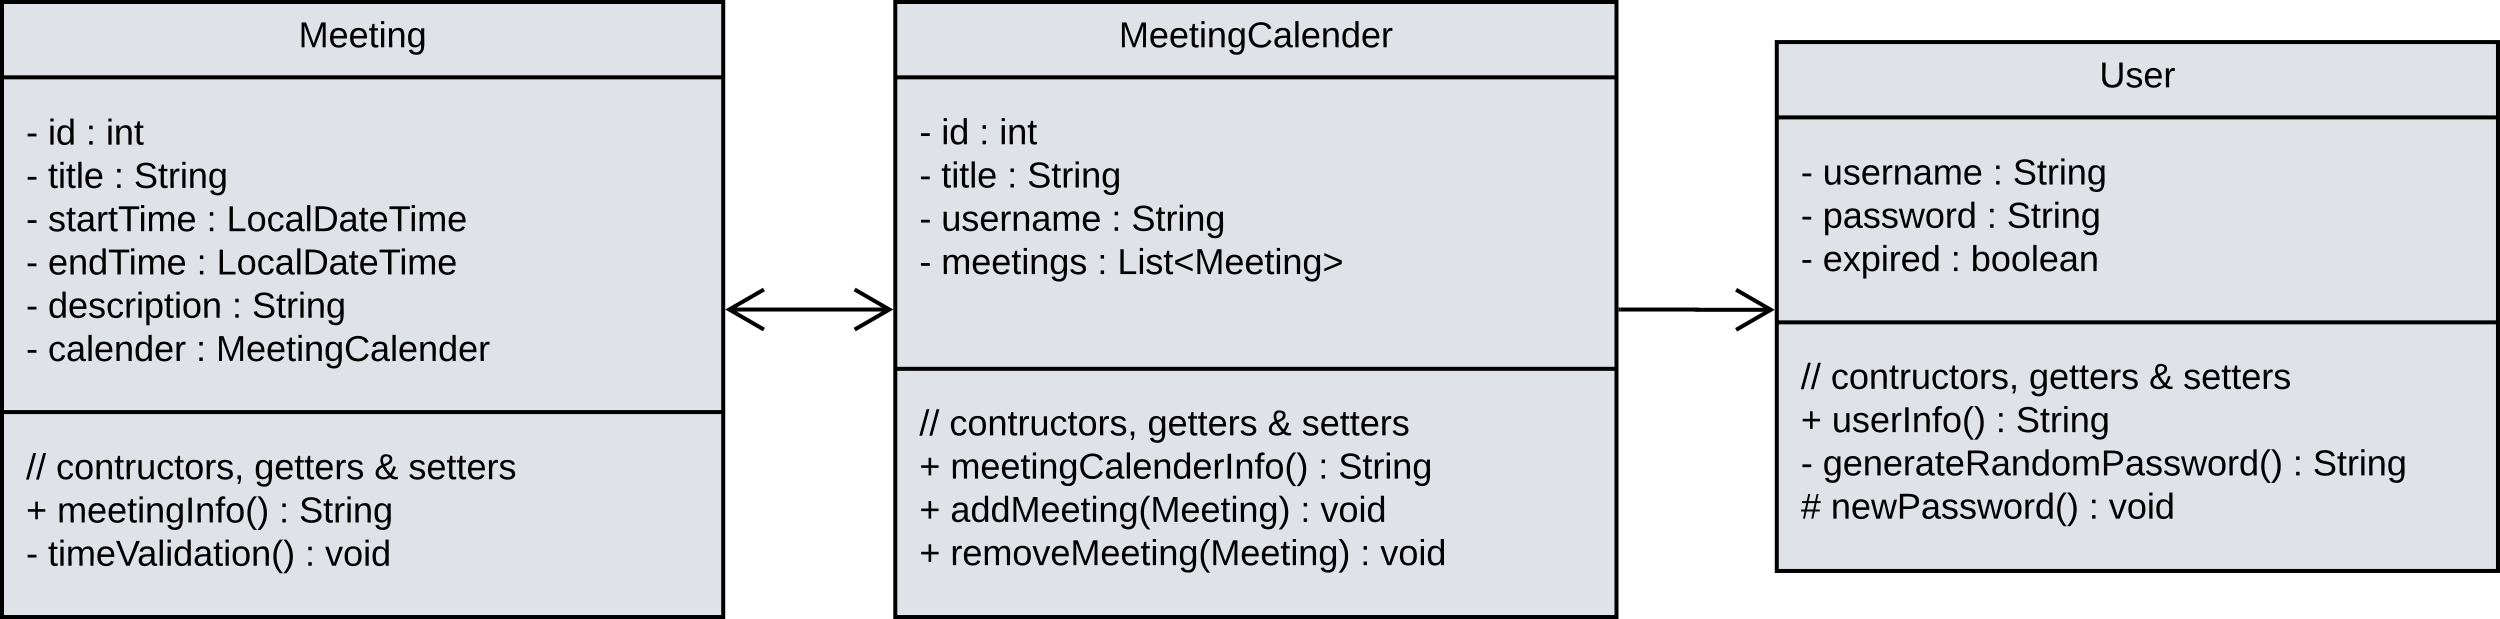 <svg xmlns="http://www.w3.org/2000/svg" xmlns:xlink="http://www.w3.org/1999/xlink" xmlns:lucid="lucid" width="1247.91" height="309"><g transform="translate(-79 -2197.228)" lucid:page-tab-id="0_0"><path d="M965.9 2218.23h360v264h-360z" stroke="#000" stroke-width="2" fill="#dfe3e8"/><path d="M965.9 2255.83h360m-360 102.3h360" stroke="#000" stroke-width="2" fill="none"/><use xlink:href="#a" transform="matrix(1,0,0,1,973.907,2226.228) translate(153.05 14.6)"/><use xlink:href="#b" transform="matrix(1,0,0,1,977.907,2263.828) translate(0 25.5)"/><use xlink:href="#c" transform="matrix(1,0,0,1,977.907,2263.828) translate(10.95 25.5)"/><use xlink:href="#d" transform="matrix(1,0,0,1,977.907,2263.828) translate(95.85 25.5)"/><use xlink:href="#e" transform="matrix(1,0,0,1,977.907,2263.828) translate(105.85 25.5)"/><use xlink:href="#b" transform="matrix(1,0,0,1,977.907,2263.828) translate(0 47.1)"/><use xlink:href="#f" transform="matrix(1,0,0,1,977.907,2263.828) translate(10.95 47.1)"/><use xlink:href="#d" transform="matrix(1,0,0,1,977.907,2263.828) translate(92.85 47.1)"/><use xlink:href="#e" transform="matrix(1,0,0,1,977.907,2263.828) translate(102.85 47.1)"/><use xlink:href="#b" transform="matrix(1,0,0,1,977.907,2263.828) translate(0 68.7)"/><use xlink:href="#g" transform="matrix(1,0,0,1,977.907,2263.828) translate(10.95 68.7)"/><use xlink:href="#d" transform="matrix(1,0,0,1,977.907,2263.828) translate(74.85 68.7)"/><use xlink:href="#h" transform="matrix(1,0,0,1,977.907,2263.828) translate(84.85 68.7)"/><use xlink:href="#i" transform="matrix(1,0,0,1,977.907,2366.128) translate(0 25.2)"/><use xlink:href="#j" transform="matrix(1,0,0,1,977.907,2366.128) translate(15 25.2)"/><use xlink:href="#k" transform="matrix(1,0,0,1,977.907,2366.128) translate(113.9 25.2)"/><use xlink:href="#l" transform="matrix(1,0,0,1,977.907,2366.128) translate(173.85 25.2)"/><use xlink:href="#m" transform="matrix(1,0,0,1,977.907,2366.128) translate(190.85 25.2)"/><use xlink:href="#n" transform="matrix(1,0,0,1,977.907,2366.128) translate(0 46.8)"/><use xlink:href="#o" transform="matrix(1,0,0,1,977.907,2366.128) translate(15.5 46.8)"/><use xlink:href="#d" transform="matrix(1,0,0,1,977.907,2366.128) translate(97.35 46.8)"/><use xlink:href="#e" transform="matrix(1,0,0,1,977.907,2366.128) translate(107.35 46.8)"/><use xlink:href="#b" transform="matrix(1,0,0,1,977.907,2366.128) translate(0 68.4)"/><use xlink:href="#p" transform="matrix(1,0,0,1,977.907,2366.128) translate(10.95 68.4)"/><use xlink:href="#d" transform="matrix(1,0,0,1,977.907,2366.128) translate(245.6 68.4)"/><use xlink:href="#e" transform="matrix(1,0,0,1,977.907,2366.128) translate(255.6 68.4)"/><use xlink:href="#q" transform="matrix(1,0,0,1,977.907,2366.128) translate(0 90)"/><use xlink:href="#r" transform="matrix(1,0,0,1,977.907,2366.128) translate(15 90)"/><use xlink:href="#d" transform="matrix(1,0,0,1,977.907,2366.128) translate(143.75 90)"/><use xlink:href="#s" transform="matrix(1,0,0,1,977.907,2366.128) translate(153.75 90)"/><path d="M80 2198.23h360v307H80z" stroke="#000" stroke-width="2" fill="#dfe3e8"/><path d="M80 2235.83h360m-360 167.1h360" stroke="#000" stroke-width="2" fill="none"/><g><use xlink:href="#t" transform="matrix(1,0,0,1,88,2206.228) translate(140.05 14.6)"/></g><g><use xlink:href="#b" transform="matrix(1,0,0,1,92,2243.828) translate(0 25.6)"/><use xlink:href="#u" transform="matrix(1,0,0,1,92,2243.828) translate(10.95 25.6)"/><use xlink:href="#d" transform="matrix(1,0,0,1,92,2243.828) translate(29.9 25.6)"/><use xlink:href="#v" transform="matrix(1,0,0,1,92,2243.828) translate(39.9 25.6)"/><use xlink:href="#b" transform="matrix(1,0,0,1,92,2243.828) translate(0 47.2)"/><use xlink:href="#w" transform="matrix(1,0,0,1,92,2243.828) translate(10.95 47.2)"/><use xlink:href="#d" transform="matrix(1,0,0,1,92,2243.828) translate(43.85 47.2)"/><use xlink:href="#e" transform="matrix(1,0,0,1,92,2243.828) translate(53.85 47.2)"/><use xlink:href="#b" transform="matrix(1,0,0,1,92,2243.828) translate(0 68.8)"/><use xlink:href="#x" transform="matrix(1,0,0,1,92,2243.828) translate(10.95 68.8)"/><use xlink:href="#d" transform="matrix(1,0,0,1,92,2243.828) translate(90.1 68.8)"/><use xlink:href="#y" transform="matrix(1,0,0,1,92,2243.828) translate(100.1 68.8)"/><use xlink:href="#b" transform="matrix(1,0,0,1,92,2243.828) translate(0 90.4)"/><use xlink:href="#z" transform="matrix(1,0,0,1,92,2243.828) translate(10.95 90.4)"/><use xlink:href="#d" transform="matrix(1,0,0,1,92,2243.828) translate(85.15 90.4)"/><use xlink:href="#y" transform="matrix(1,0,0,1,92,2243.828) translate(95.15 90.4)"/><use xlink:href="#b" transform="matrix(1,0,0,1,92,2243.828) translate(0 112)"/><use xlink:href="#A" transform="matrix(1,0,0,1,92,2243.828) translate(10.95 112)"/><use xlink:href="#d" transform="matrix(1,0,0,1,92,2243.828) translate(102.8 112)"/><use xlink:href="#e" transform="matrix(1,0,0,1,92,2243.828) translate(112.8 112)"/><use xlink:href="#b" transform="matrix(1,0,0,1,92,2243.828) translate(0 133.6)"/><use xlink:href="#B" transform="matrix(1,0,0,1,92,2243.828) translate(10.95 133.6)"/><use xlink:href="#d" transform="matrix(1,0,0,1,92,2243.828) translate(84.85 133.6)"/><use xlink:href="#C" transform="matrix(1,0,0,1,92,2243.828) translate(94.85 133.6)"/></g><g><use xlink:href="#i" transform="matrix(1,0,0,1,92,2410.928) translate(0 25.5)"/><use xlink:href="#j" transform="matrix(1,0,0,1,92,2410.928) translate(15 25.5)"/><use xlink:href="#k" transform="matrix(1,0,0,1,92,2410.928) translate(113.9 25.5)"/><use xlink:href="#l" transform="matrix(1,0,0,1,92,2410.928) translate(173.85 25.5)"/><use xlink:href="#m" transform="matrix(1,0,0,1,92,2410.928) translate(190.85 25.5)"/><use xlink:href="#n" transform="matrix(1,0,0,1,92,2410.928) translate(0 47.1)"/><use xlink:href="#D" transform="matrix(1,0,0,1,92,2410.928) translate(15.5 47.1)"/><use xlink:href="#d" transform="matrix(1,0,0,1,92,2410.928) translate(126.3 47.1)"/><use xlink:href="#e" transform="matrix(1,0,0,1,92,2410.928) translate(136.3 47.1)"/><use xlink:href="#b" transform="matrix(1,0,0,1,92,2410.928) translate(0 68.7)"/><use xlink:href="#E" transform="matrix(1,0,0,1,92,2410.928) translate(10.95 68.7)"/><use xlink:href="#d" transform="matrix(1,0,0,1,92,2410.928) translate(139.25 68.7)"/><use xlink:href="#s" transform="matrix(1,0,0,1,92,2410.928) translate(149.25 68.7)"/></g><path d="M525.9 2198.23h360v307h-360z" stroke="#000" stroke-width="2" fill="#dfe3e8"/><path d="M525.9 2235.83h360m-360 145.5h360" stroke="#000" stroke-width="2" fill="none"/><g><use xlink:href="#F" transform="matrix(1,0,0,1,533.907,2206.228) translate(103.625 14.6)"/></g><g><use xlink:href="#b" transform="matrix(1,0,0,1,537.907,2243.828) translate(0 25.4)"/><use xlink:href="#u" transform="matrix(1,0,0,1,537.907,2243.828) translate(10.95 25.4)"/><use xlink:href="#d" transform="matrix(1,0,0,1,537.907,2243.828) translate(29.9 25.4)"/><use xlink:href="#v" transform="matrix(1,0,0,1,537.907,2243.828) translate(39.9 25.4)"/><use xlink:href="#b" transform="matrix(1,0,0,1,537.907,2243.828) translate(0 47)"/><use xlink:href="#w" transform="matrix(1,0,0,1,537.907,2243.828) translate(10.95 47)"/><use xlink:href="#d" transform="matrix(1,0,0,1,537.907,2243.828) translate(43.85 47)"/><use xlink:href="#e" transform="matrix(1,0,0,1,537.907,2243.828) translate(53.85 47)"/><use xlink:href="#b" transform="matrix(1,0,0,1,537.907,2243.828) translate(0 68.6)"/><use xlink:href="#c" transform="matrix(1,0,0,1,537.907,2243.828) translate(10.95 68.6)"/><use xlink:href="#d" transform="matrix(1,0,0,1,537.907,2243.828) translate(95.85 68.6)"/><use xlink:href="#e" transform="matrix(1,0,0,1,537.907,2243.828) translate(105.85 68.6)"/><use xlink:href="#b" transform="matrix(1,0,0,1,537.907,2243.828) translate(0 90.2)"/><use xlink:href="#G" transform="matrix(1,0,0,1,537.907,2243.828) translate(10.95 90.2)"/><use xlink:href="#d" transform="matrix(1,0,0,1,537.907,2243.828) translate(88.85 90.2)"/><use xlink:href="#H" transform="matrix(1,0,0,1,537.907,2243.828) translate(98.85 90.2)"/><use xlink:href="#I" transform="matrix(1,0,0,1,537.907,2243.828) translate(0 111.8)"/></g><g><use xlink:href="#i" transform="matrix(1,0,0,1,537.907,2389.328) translate(0 25.2)"/><use xlink:href="#j" transform="matrix(1,0,0,1,537.907,2389.328) translate(15 25.2)"/><use xlink:href="#k" transform="matrix(1,0,0,1,537.907,2389.328) translate(113.9 25.2)"/><use xlink:href="#l" transform="matrix(1,0,0,1,537.907,2389.328) translate(173.85 25.2)"/><use xlink:href="#m" transform="matrix(1,0,0,1,537.907,2389.328) translate(190.85 25.2)"/><use xlink:href="#n" transform="matrix(1,0,0,1,537.907,2389.328) translate(0 46.8)"/><use xlink:href="#J" transform="matrix(1,0,0,1,537.907,2389.328) translate(15.5 46.8)"/><use xlink:href="#d" transform="matrix(1,0,0,1,537.907,2389.328) translate(199.15 46.8)"/><use xlink:href="#e" transform="matrix(1,0,0,1,537.907,2389.328) translate(209.15 46.8)"/><use xlink:href="#n" transform="matrix(1,0,0,1,537.907,2389.328) translate(0 68.4)"/><use xlink:href="#K" transform="matrix(1,0,0,1,537.907,2389.328) translate(15.5 68.4)"/><use xlink:href="#d" transform="matrix(1,0,0,1,537.907,2389.328) translate(190.2 68.4)"/><use xlink:href="#L" transform="matrix(1,0,0,1,537.907,2389.328) translate(200.2 68.4)"/><use xlink:href="#n" transform="matrix(1,0,0,1,537.907,2389.328) translate(0 90)"/><use xlink:href="#M" transform="matrix(1,0,0,1,537.907,2389.328) translate(15.5 90)"/><use xlink:href="#d" transform="matrix(1,0,0,1,537.907,2389.328) translate(220.1 90)"/><use xlink:href="#s" transform="matrix(1,0,0,1,537.907,2389.328) translate(230.1 90)"/></g><path d="M523.1 2351.73H442.8M505.6 2341.73l17.3 10-17.3 10M460.32 2361.73l-17.32-10 17.32-10M887.9 2351.73h38v.13h37.2" stroke="#000" stroke-width="2" fill="none"/><path d="M887.93 2352.7h-1.02v-1.95h1.03z" stroke="#000" stroke-width=".05"/><path d="M945.6 2341.86l17.3 10-17.3 10" stroke="#000" stroke-width="2" fill="none"/><defs><path d="M232-93c-1 65-40 97-104 97C67 4 28-28 28-90v-158h33c8 89-33 224 67 224 102 0 64-133 71-224h33v155" id="N"/><path d="M135-143c-3-34-86-38-87 0 15 53 115 12 119 90S17 21 10-45l28-5c4 36 97 45 98 0-10-56-113-15-118-90-4-57 82-63 122-42 12 7 21 19 24 35" id="O"/><path d="M100-194c63 0 86 42 84 106H49c0 40 14 67 53 68 26 1 43-12 49-29l28 8c-11 28-37 45-77 45C44 4 14-33 15-96c1-61 26-98 85-98zm52 81c6-60-76-77-97-28-3 7-6 17-6 28h103" id="P"/><path d="M114-163C36-179 61-72 57 0H25l-1-190h30c1 12-1 29 2 39 6-27 23-49 58-41v29" id="Q"/><g id="a"><use transform="matrix(0.05,0,0,0.05,0,0)" xlink:href="#N"/><use transform="matrix(0.05,0,0,0.05,12.95,0)" xlink:href="#O"/><use transform="matrix(0.05,0,0,0.05,21.95,0)" xlink:href="#P"/><use transform="matrix(0.05,0,0,0.05,31.95,0)" xlink:href="#Q"/></g><path d="M16-82v-28h88v28H16" id="R"/><use transform="matrix(0.05,0,0,0.05,0,0)" xlink:href="#R" id="b"/><path d="M84 4C-5 8 30-112 23-190h32v120c0 31 7 50 39 49 72-2 45-101 50-169h31l1 190h-30c-1-10 1-25-2-33-11 22-28 36-60 37" id="S"/><path d="M117-194c89-4 53 116 60 194h-32v-121c0-31-8-49-39-48C34-167 62-67 57 0H25l-1-190h30c1 10-1 24 2 32 11-22 29-35 61-36" id="T"/><path d="M141-36C126-15 110 5 73 4 37 3 15-17 15-53c-1-64 63-63 125-63 3-35-9-54-41-54-24 1-41 7-42 31l-33-3c5-37 33-52 76-52 45 0 72 20 72 64v82c-1 20 7 32 28 27v20c-31 9-61-2-59-35zM48-53c0 20 12 33 32 33 41-3 63-29 60-74-43 2-92-5-92 41" id="U"/><path d="M210-169c-67 3-38 105-44 169h-31v-121c0-29-5-50-35-48C34-165 62-65 56 0H25l-1-190h30c1 10-1 24 2 32 10-44 99-50 107 0 11-21 27-35 58-36 85-2 47 119 55 194h-31v-121c0-29-5-49-35-48" id="V"/><g id="c"><use transform="matrix(0.05,0,0,0.05,0,0)" xlink:href="#S"/><use transform="matrix(0.05,0,0,0.05,10,0)" xlink:href="#O"/><use transform="matrix(0.05,0,0,0.05,19,0)" xlink:href="#P"/><use transform="matrix(0.05,0,0,0.05,29,0)" xlink:href="#Q"/><use transform="matrix(0.05,0,0,0.05,34.95,0)" xlink:href="#T"/><use transform="matrix(0.05,0,0,0.05,44.95,0)" xlink:href="#U"/><use transform="matrix(0.05,0,0,0.05,54.95,0)" xlink:href="#V"/><use transform="matrix(0.05,0,0,0.05,69.9,0)" xlink:href="#P"/></g><path d="M33-154v-36h34v36H33zM33 0v-36h34V0H33" id="W"/><use transform="matrix(0.05,0,0,0.05,0,0)" xlink:href="#W" id="d"/><path d="M185-189c-5-48-123-54-124 2 14 75 158 14 163 119 3 78-121 87-175 55-17-10-28-26-33-46l33-7c5 56 141 63 141-1 0-78-155-14-162-118-5-82 145-84 179-34 5 7 8 16 11 25" id="X"/><path d="M59-47c-2 24 18 29 38 22v24C64 9 27 4 27-40v-127H5v-23h24l9-43h21v43h35v23H59v120" id="Y"/><path d="M24-231v-30h32v30H24zM24 0v-190h32V0H24" id="Z"/><path d="M177-190C167-65 218 103 67 71c-23-6-38-20-44-43l32-5c15 47 100 32 89-28v-30C133-14 115 1 83 1 29 1 15-40 15-95c0-56 16-97 71-98 29-1 48 16 59 35 1-10 0-23 2-32h30zM94-22c36 0 50-32 50-73 0-42-14-75-50-75-39 0-46 34-46 75s6 73 46 73" id="aa"/><g id="e"><use transform="matrix(0.05,0,0,0.05,0,0)" xlink:href="#X"/><use transform="matrix(0.05,0,0,0.05,12,0)" xlink:href="#Y"/><use transform="matrix(0.05,0,0,0.05,17,0)" xlink:href="#Q"/><use transform="matrix(0.05,0,0,0.05,22.95,0)" xlink:href="#Z"/><use transform="matrix(0.05,0,0,0.05,26.9,0)" xlink:href="#T"/><use transform="matrix(0.05,0,0,0.05,36.9,0)" xlink:href="#aa"/></g><path d="M115-194c55 1 70 41 70 98S169 2 115 4C84 4 66-9 55-30l1 105H24l-1-265h31l2 30c10-21 28-34 59-34zm-8 174c40 0 45-34 45-75s-6-73-45-74c-42 0-51 32-51 76 0 43 10 73 51 73" id="ab"/><path d="M206 0h-36l-40-164L89 0H53L-1-190h32L70-26l43-164h34l41 164 42-164h31" id="ac"/><path d="M100-194c62-1 85 37 85 99 1 63-27 99-86 99S16-35 15-95c0-66 28-99 85-99zM99-20c44 1 53-31 53-75 0-43-8-75-51-75s-53 32-53 75 10 74 51 75" id="ad"/><path d="M85-194c31 0 48 13 60 33l-1-100h32l1 261h-30c-2-10 0-23-3-31C134-8 116 4 85 4 32 4 16-35 15-94c0-66 23-100 70-100zm9 24c-40 0-46 34-46 75 0 40 6 74 45 74 42 0 51-32 51-76 0-42-9-74-50-73" id="ae"/><g id="f"><use transform="matrix(0.05,0,0,0.05,0,0)" xlink:href="#ab"/><use transform="matrix(0.05,0,0,0.05,10,0)" xlink:href="#U"/><use transform="matrix(0.05,0,0,0.05,20,0)" xlink:href="#O"/><use transform="matrix(0.05,0,0,0.05,29,0)" xlink:href="#O"/><use transform="matrix(0.05,0,0,0.05,38,0)" xlink:href="#ac"/><use transform="matrix(0.05,0,0,0.05,50.95,0)" xlink:href="#ad"/><use transform="matrix(0.05,0,0,0.05,60.95,0)" xlink:href="#Q"/><use transform="matrix(0.05,0,0,0.05,66.9,0)" xlink:href="#ae"/></g><path d="M141 0L90-78 38 0H4l68-98-65-92h35l48 74 47-74h35l-64 92 68 98h-35" id="af"/><g id="g"><use transform="matrix(0.05,0,0,0.05,0,0)" xlink:href="#P"/><use transform="matrix(0.05,0,0,0.05,10,0)" xlink:href="#af"/><use transform="matrix(0.05,0,0,0.05,19,0)" xlink:href="#ab"/><use transform="matrix(0.05,0,0,0.05,29,0)" xlink:href="#Z"/><use transform="matrix(0.05,0,0,0.05,32.95,0)" xlink:href="#Q"/><use transform="matrix(0.05,0,0,0.05,38.9,0)" xlink:href="#P"/><use transform="matrix(0.05,0,0,0.05,48.9,0)" xlink:href="#ae"/></g><path d="M115-194c53 0 69 39 70 98 0 66-23 100-70 100C84 3 66-7 56-30L54 0H23l1-261h32v101c10-23 28-34 59-34zm-8 174c40 0 45-34 45-75 0-40-5-75-45-74-42 0-51 32-51 76 0 43 10 73 51 73" id="ag"/><path d="M24 0v-261h32V0H24" id="ah"/><g id="h"><use transform="matrix(0.05,0,0,0.05,0,0)" xlink:href="#ag"/><use transform="matrix(0.05,0,0,0.05,10,0)" xlink:href="#ad"/><use transform="matrix(0.05,0,0,0.05,20,0)" xlink:href="#ad"/><use transform="matrix(0.05,0,0,0.05,30,0)" xlink:href="#ah"/><use transform="matrix(0.05,0,0,0.05,33.95,0)" xlink:href="#P"/><use transform="matrix(0.05,0,0,0.05,43.95,0)" xlink:href="#U"/><use transform="matrix(0.05,0,0,0.05,53.95,0)" xlink:href="#T"/></g><path d="M0 4l72-265h28L28 4H0" id="ai"/><g id="i"><use transform="matrix(0.05,0,0,0.05,0,0)" xlink:href="#ai"/><use transform="matrix(0.05,0,0,0.05,5,0)" xlink:href="#ai"/></g><path d="M96-169c-40 0-48 33-48 73s9 75 48 75c24 0 41-14 43-38l32 2c-6 37-31 61-74 61-59 0-76-41-82-99-10-93 101-131 147-64 4 7 5 14 7 22l-32 3c-4-21-16-35-41-35" id="aj"/><path d="M68-38c1 34 0 65-14 84H32c9-13 17-26 17-46H33v-38h35" id="ak"/><g id="j"><use transform="matrix(0.05,0,0,0.05,0,0)" xlink:href="#aj"/><use transform="matrix(0.05,0,0,0.05,9,0)" xlink:href="#ad"/><use transform="matrix(0.05,0,0,0.05,19,0)" xlink:href="#T"/><use transform="matrix(0.05,0,0,0.05,29,0)" xlink:href="#Y"/><use transform="matrix(0.05,0,0,0.05,34,0)" xlink:href="#Q"/><use transform="matrix(0.05,0,0,0.05,39.95,0)" xlink:href="#S"/><use transform="matrix(0.05,0,0,0.05,49.95,0)" xlink:href="#aj"/><use transform="matrix(0.05,0,0,0.05,58.95,0)" xlink:href="#Y"/><use transform="matrix(0.05,0,0,0.05,63.95,0)" xlink:href="#ad"/><use transform="matrix(0.05,0,0,0.05,73.95,0)" xlink:href="#Q"/><use transform="matrix(0.05,0,0,0.05,79.9,0)" xlink:href="#O"/><use transform="matrix(0.05,0,0,0.05,88.9,0)" xlink:href="#ak"/></g><g id="k"><use transform="matrix(0.05,0,0,0.05,0,0)" xlink:href="#aa"/><use transform="matrix(0.05,0,0,0.05,10,0)" xlink:href="#P"/><use transform="matrix(0.05,0,0,0.05,20,0)" xlink:href="#Y"/><use transform="matrix(0.05,0,0,0.05,25,0)" xlink:href="#Y"/><use transform="matrix(0.05,0,0,0.05,30,0)" xlink:href="#P"/><use transform="matrix(0.05,0,0,0.05,40,0)" xlink:href="#Q"/><use transform="matrix(0.05,0,0,0.05,45.95,0)" xlink:href="#O"/></g><path d="M234-2c-28 10-62 0-77-18C117 19 8 12 13-65c3-43 29-61 60-76-25-40-17-114 47-108 35 3 59 15 59 50 0 44-40 53-71 69 14 26 32 50 51 72 14-21 24-43 30-72l26 8c-9 33-21 57-38 82 13 13 33 22 57 15v23zM97-151c25-10 52-18 56-48-1-18-13-29-33-29-42 0-39 50-23 77zM42-66c-3 51 71 58 98 28-20-24-41-51-56-80-23 10-40 24-42 52" id="al"/><use transform="matrix(0.05,0,0,0.05,0,0)" xlink:href="#al" id="l"/><g id="m"><use transform="matrix(0.05,0,0,0.05,0,0)" xlink:href="#O"/><use transform="matrix(0.05,0,0,0.05,9,0)" xlink:href="#P"/><use transform="matrix(0.05,0,0,0.05,19,0)" xlink:href="#Y"/><use transform="matrix(0.05,0,0,0.05,24,0)" xlink:href="#Y"/><use transform="matrix(0.05,0,0,0.05,29,0)" xlink:href="#P"/><use transform="matrix(0.05,0,0,0.05,39,0)" xlink:href="#Q"/><use transform="matrix(0.05,0,0,0.05,44.95,0)" xlink:href="#O"/></g><path d="M118-107v75H92v-75H18v-26h74v-75h26v75h74v26h-74" id="am"/><use transform="matrix(0.05,0,0,0.05,0,0)" xlink:href="#am" id="n"/><path d="M33 0v-248h34V0H33" id="an"/><path d="M101-234c-31-9-42 10-38 44h38v23H63V0H32v-167H5v-23h27c-7-52 17-82 69-68v24" id="ao"/><path d="M87 75C49 33 22-17 22-94c0-76 28-126 65-167h31c-38 41-64 92-64 168S80 34 118 75H87" id="ap"/><path d="M33-261c38 41 65 92 65 168S71 34 33 75H2C39 34 66-17 66-93S39-220 2-261h31" id="aq"/><g id="o"><use transform="matrix(0.05,0,0,0.05,0,0)" xlink:href="#S"/><use transform="matrix(0.05,0,0,0.05,10,0)" xlink:href="#O"/><use transform="matrix(0.05,0,0,0.05,19,0)" xlink:href="#P"/><use transform="matrix(0.05,0,0,0.05,29,0)" xlink:href="#Q"/><use transform="matrix(0.05,0,0,0.05,34.95,0)" xlink:href="#an"/><use transform="matrix(0.05,0,0,0.05,39.95,0)" xlink:href="#T"/><use transform="matrix(0.05,0,0,0.05,49.95,0)" xlink:href="#ao"/><use transform="matrix(0.05,0,0,0.05,54.95,0)" xlink:href="#ad"/><use transform="matrix(0.05,0,0,0.05,64.95,0)" xlink:href="#ap"/><use transform="matrix(0.05,0,0,0.05,70.9,0)" xlink:href="#aq"/></g><path d="M233-177c-1 41-23 64-60 70L243 0h-38l-65-103H63V0H30v-248c88 3 205-21 203 71zM63-129c60-2 137 13 137-47 0-61-80-42-137-45v92" id="ar"/><path d="M30-248c87 1 191-15 191 75 0 78-77 80-158 76V0H30v-248zm33 125c57 0 124 11 124-50 0-59-68-47-124-48v98" id="as"/><g id="p"><use transform="matrix(0.05,0,0,0.05,0,0)" xlink:href="#aa"/><use transform="matrix(0.05,0,0,0.05,10,0)" xlink:href="#P"/><use transform="matrix(0.05,0,0,0.05,20,0)" xlink:href="#T"/><use transform="matrix(0.05,0,0,0.05,30,0)" xlink:href="#P"/><use transform="matrix(0.05,0,0,0.05,40,0)" xlink:href="#Q"/><use transform="matrix(0.05,0,0,0.05,45.95,0)" xlink:href="#U"/><use transform="matrix(0.05,0,0,0.05,55.95,0)" xlink:href="#Y"/><use transform="matrix(0.05,0,0,0.05,60.95,0)" xlink:href="#P"/><use transform="matrix(0.05,0,0,0.05,70.95,0)" xlink:href="#ar"/><use transform="matrix(0.05,0,0,0.05,83.9,0)" xlink:href="#U"/><use transform="matrix(0.05,0,0,0.05,93.9,0)" xlink:href="#T"/><use transform="matrix(0.05,0,0,0.05,103.9,0)" xlink:href="#ae"/><use transform="matrix(0.05,0,0,0.05,113.9,0)" xlink:href="#ad"/><use transform="matrix(0.05,0,0,0.05,123.9,0)" xlink:href="#V"/><use transform="matrix(0.05,0,0,0.05,138.85,0)" xlink:href="#as"/><use transform="matrix(0.05,0,0,0.05,150.85,0)" xlink:href="#U"/><use transform="matrix(0.05,0,0,0.05,160.85,0)" xlink:href="#O"/><use transform="matrix(0.05,0,0,0.05,169.85,0)" xlink:href="#O"/><use transform="matrix(0.05,0,0,0.05,178.85,0)" xlink:href="#ac"/><use transform="matrix(0.05,0,0,0.05,191.8,0)" xlink:href="#ad"/><use transform="matrix(0.05,0,0,0.05,201.8,0)" xlink:href="#Q"/><use transform="matrix(0.05,0,0,0.05,207.75,0)" xlink:href="#ae"/><use transform="matrix(0.05,0,0,0.05,217.75,0)" xlink:href="#ap"/><use transform="matrix(0.05,0,0,0.05,223.7,0)" xlink:href="#aq"/></g><path d="M158-156l-14 65h45v19h-49L124 0h-19l15-72H56L41 0H22l15-72H2v-19h39l14-65H11v-19h48l15-71h20l-16 71h64l16-71h19l-16 71h37v19h-40zm-83 0L61-91h63l14-65H75" id="at"/><use transform="matrix(0.05,0,0,0.05,0,0)" xlink:href="#at" id="q"/><g id="r"><use transform="matrix(0.05,0,0,0.05,0,0)" xlink:href="#T"/><use transform="matrix(0.05,0,0,0.05,10,0)" xlink:href="#P"/><use transform="matrix(0.05,0,0,0.05,20,0)" xlink:href="#ac"/><use transform="matrix(0.05,0,0,0.05,32.95,0)" xlink:href="#as"/><use transform="matrix(0.05,0,0,0.05,44.95,0)" xlink:href="#U"/><use transform="matrix(0.05,0,0,0.05,54.95,0)" xlink:href="#O"/><use transform="matrix(0.05,0,0,0.05,63.95,0)" xlink:href="#O"/><use transform="matrix(0.05,0,0,0.05,72.95,0)" xlink:href="#ac"/><use transform="matrix(0.05,0,0,0.05,85.9,0)" xlink:href="#ad"/><use transform="matrix(0.05,0,0,0.05,95.9,0)" xlink:href="#Q"/><use transform="matrix(0.05,0,0,0.05,101.85,0)" xlink:href="#ae"/><use transform="matrix(0.05,0,0,0.05,111.85,0)" xlink:href="#ap"/><use transform="matrix(0.05,0,0,0.05,117.8,0)" xlink:href="#aq"/></g><path d="M108 0H70L1-190h34L89-25l56-165h34" id="au"/><g id="s"><use transform="matrix(0.05,0,0,0.05,0,0)" xlink:href="#au"/><use transform="matrix(0.05,0,0,0.05,9,0)" xlink:href="#ad"/><use transform="matrix(0.05,0,0,0.05,19,0)" xlink:href="#Z"/><use transform="matrix(0.05,0,0,0.05,22.95,0)" xlink:href="#ae"/></g><path d="M240 0l2-218c-23 76-54 145-80 218h-23L58-218 59 0H30v-248h44l77 211c21-75 51-140 76-211h43V0h-30" id="av"/><g id="t"><use transform="matrix(0.05,0,0,0.05,0,0)" xlink:href="#av"/><use transform="matrix(0.05,0,0,0.05,14.95,0)" xlink:href="#P"/><use transform="matrix(0.05,0,0,0.05,24.95,0)" xlink:href="#P"/><use transform="matrix(0.05,0,0,0.05,34.95,0)" xlink:href="#Y"/><use transform="matrix(0.05,0,0,0.05,39.95,0)" xlink:href="#Z"/><use transform="matrix(0.05,0,0,0.05,43.9,0)" xlink:href="#T"/><use transform="matrix(0.05,0,0,0.05,53.9,0)" xlink:href="#aa"/></g><g id="u"><use transform="matrix(0.05,0,0,0.05,0,0)" xlink:href="#Z"/><use transform="matrix(0.05,0,0,0.05,3.95,0)" xlink:href="#ae"/></g><g id="v"><use transform="matrix(0.05,0,0,0.05,0,0)" xlink:href="#Z"/><use transform="matrix(0.05,0,0,0.05,3.95,0)" xlink:href="#T"/><use transform="matrix(0.05,0,0,0.05,13.95,0)" xlink:href="#Y"/></g><g id="w"><use transform="matrix(0.05,0,0,0.05,0,0)" xlink:href="#Y"/><use transform="matrix(0.05,0,0,0.05,5,0)" xlink:href="#Z"/><use transform="matrix(0.05,0,0,0.05,8.95,0)" xlink:href="#Y"/><use transform="matrix(0.05,0,0,0.05,13.95,0)" xlink:href="#ah"/><use transform="matrix(0.05,0,0,0.05,17.9,0)" xlink:href="#P"/></g><path d="M127-220V0H93v-220H8v-28h204v28h-85" id="aw"/><g id="x"><use transform="matrix(0.05,0,0,0.05,0,0)" xlink:href="#O"/><use transform="matrix(0.05,0,0,0.05,9,0)" xlink:href="#Y"/><use transform="matrix(0.05,0,0,0.05,14,0)" xlink:href="#U"/><use transform="matrix(0.05,0,0,0.05,24,0)" xlink:href="#Q"/><use transform="matrix(0.05,0,0,0.05,29.95,0)" xlink:href="#Y"/><use transform="matrix(0.05,0,0,0.05,34.95,0)" xlink:href="#aw"/><use transform="matrix(0.05,0,0,0.05,45.25,0)" xlink:href="#Z"/><use transform="matrix(0.05,0,0,0.05,49.2,0)" xlink:href="#V"/><use transform="matrix(0.05,0,0,0.05,64.15,0)" xlink:href="#P"/></g><path d="M30 0v-248h33v221h125V0H30" id="ax"/><path d="M30-248c118-7 216 8 213 122C240-48 200 0 122 0H30v-248zM63-27c89 8 146-16 146-99s-60-101-146-95v194" id="ay"/><g id="y"><use transform="matrix(0.05,0,0,0.05,0,0)" xlink:href="#ax"/><use transform="matrix(0.05,0,0,0.05,10,0)" xlink:href="#ad"/><use transform="matrix(0.05,0,0,0.05,20,0)" xlink:href="#aj"/><use transform="matrix(0.05,0,0,0.05,29,0)" xlink:href="#U"/><use transform="matrix(0.05,0,0,0.05,39,0)" xlink:href="#ah"/><use transform="matrix(0.05,0,0,0.05,42.95,0)" xlink:href="#ay"/><use transform="matrix(0.05,0,0,0.05,55.9,0)" xlink:href="#U"/><use transform="matrix(0.05,0,0,0.05,65.9,0)" xlink:href="#Y"/><use transform="matrix(0.05,0,0,0.05,70.9,0)" xlink:href="#P"/><use transform="matrix(0.05,0,0,0.05,80.9,0)" xlink:href="#aw"/><use transform="matrix(0.05,0,0,0.05,91.2,0)" xlink:href="#Z"/><use transform="matrix(0.05,0,0,0.05,95.15,0)" xlink:href="#V"/><use transform="matrix(0.05,0,0,0.05,110.1,0)" xlink:href="#P"/></g><g id="z"><use transform="matrix(0.05,0,0,0.05,0,0)" xlink:href="#P"/><use transform="matrix(0.05,0,0,0.05,10,0)" xlink:href="#T"/><use transform="matrix(0.05,0,0,0.05,20,0)" xlink:href="#ae"/><use transform="matrix(0.05,0,0,0.05,30,0)" xlink:href="#aw"/><use transform="matrix(0.05,0,0,0.05,40.3,0)" xlink:href="#Z"/><use transform="matrix(0.05,0,0,0.05,44.25,0)" xlink:href="#V"/><use transform="matrix(0.05,0,0,0.05,59.2,0)" xlink:href="#P"/></g><g id="A"><use transform="matrix(0.05,0,0,0.05,0,0)" xlink:href="#ae"/><use transform="matrix(0.05,0,0,0.05,10,0)" xlink:href="#P"/><use transform="matrix(0.05,0,0,0.05,20,0)" xlink:href="#O"/><use transform="matrix(0.05,0,0,0.05,29,0)" xlink:href="#aj"/><use transform="matrix(0.05,0,0,0.05,38,0)" xlink:href="#Q"/><use transform="matrix(0.05,0,0,0.05,43.95,0)" xlink:href="#Z"/><use transform="matrix(0.05,0,0,0.05,47.9,0)" xlink:href="#ab"/><use transform="matrix(0.05,0,0,0.05,57.9,0)" xlink:href="#Y"/><use transform="matrix(0.05,0,0,0.05,62.9,0)" xlink:href="#Z"/><use transform="matrix(0.05,0,0,0.05,66.85,0)" xlink:href="#ad"/><use transform="matrix(0.05,0,0,0.05,76.85,0)" xlink:href="#T"/></g><g id="B"><use transform="matrix(0.05,0,0,0.05,0,0)" xlink:href="#aj"/><use transform="matrix(0.05,0,0,0.05,9,0)" xlink:href="#U"/><use transform="matrix(0.05,0,0,0.05,19,0)" xlink:href="#ah"/><use transform="matrix(0.05,0,0,0.05,22.95,0)" xlink:href="#P"/><use transform="matrix(0.05,0,0,0.05,32.95,0)" xlink:href="#T"/><use transform="matrix(0.05,0,0,0.05,42.95,0)" xlink:href="#ae"/><use transform="matrix(0.05,0,0,0.05,52.95,0)" xlink:href="#P"/><use transform="matrix(0.05,0,0,0.05,62.95,0)" xlink:href="#Q"/></g><path d="M212-179c-10-28-35-45-73-45-59 0-87 40-87 99 0 60 29 101 89 101 43 0 62-24 78-52l27 14C228-24 195 4 139 4 59 4 22-46 18-125c-6-104 99-153 187-111 19 9 31 26 39 46" id="az"/><g id="C"><use transform="matrix(0.05,0,0,0.05,0,0)" xlink:href="#av"/><use transform="matrix(0.05,0,0,0.05,14.95,0)" xlink:href="#P"/><use transform="matrix(0.05,0,0,0.05,24.95,0)" xlink:href="#P"/><use transform="matrix(0.05,0,0,0.05,34.95,0)" xlink:href="#Y"/><use transform="matrix(0.05,0,0,0.05,39.95,0)" xlink:href="#Z"/><use transform="matrix(0.05,0,0,0.05,43.9,0)" xlink:href="#T"/><use transform="matrix(0.05,0,0,0.05,53.9,0)" xlink:href="#aa"/><use transform="matrix(0.05,0,0,0.05,63.9,0)" xlink:href="#az"/><use transform="matrix(0.05,0,0,0.05,76.85,0)" xlink:href="#U"/><use transform="matrix(0.05,0,0,0.05,86.85,0)" xlink:href="#ah"/><use transform="matrix(0.05,0,0,0.05,90.8,0)" xlink:href="#P"/><use transform="matrix(0.05,0,0,0.05,100.8,0)" xlink:href="#T"/><use transform="matrix(0.05,0,0,0.05,110.8,0)" xlink:href="#ae"/><use transform="matrix(0.05,0,0,0.05,120.8,0)" xlink:href="#P"/><use transform="matrix(0.05,0,0,0.05,130.8,0)" xlink:href="#Q"/></g><g id="D"><use transform="matrix(0.05,0,0,0.05,0,0)" xlink:href="#V"/><use transform="matrix(0.05,0,0,0.05,14.95,0)" xlink:href="#P"/><use transform="matrix(0.05,0,0,0.05,24.95,0)" xlink:href="#P"/><use transform="matrix(0.05,0,0,0.05,34.95,0)" xlink:href="#Y"/><use transform="matrix(0.05,0,0,0.05,39.95,0)" xlink:href="#Z"/><use transform="matrix(0.05,0,0,0.05,43.9,0)" xlink:href="#T"/><use transform="matrix(0.05,0,0,0.05,53.9,0)" xlink:href="#aa"/><use transform="matrix(0.05,0,0,0.05,63.9,0)" xlink:href="#an"/><use transform="matrix(0.05,0,0,0.05,68.9,0)" xlink:href="#T"/><use transform="matrix(0.05,0,0,0.05,78.9,0)" xlink:href="#ao"/><use transform="matrix(0.05,0,0,0.05,83.9,0)" xlink:href="#ad"/><use transform="matrix(0.05,0,0,0.05,93.9,0)" xlink:href="#ap"/><use transform="matrix(0.05,0,0,0.05,99.85,0)" xlink:href="#aq"/></g><path d="M137 0h-34L2-248h35l83 218 83-218h36" id="aA"/><g id="E"><use transform="matrix(0.05,0,0,0.05,0,0)" xlink:href="#Y"/><use transform="matrix(0.05,0,0,0.05,5,0)" xlink:href="#Z"/><use transform="matrix(0.05,0,0,0.05,8.95,0)" xlink:href="#V"/><use transform="matrix(0.05,0,0,0.05,23.9,0)" xlink:href="#P"/><use transform="matrix(0.05,0,0,0.05,33.9,0)" xlink:href="#aA"/><use transform="matrix(0.05,0,0,0.05,44.55,0)" xlink:href="#U"/><use transform="matrix(0.05,0,0,0.05,54.55,0)" xlink:href="#ah"/><use transform="matrix(0.05,0,0,0.05,58.5,0)" xlink:href="#Z"/><use transform="matrix(0.05,0,0,0.05,62.45,0)" xlink:href="#ae"/><use transform="matrix(0.05,0,0,0.05,72.45,0)" xlink:href="#U"/><use transform="matrix(0.05,0,0,0.05,82.45,0)" xlink:href="#Y"/><use transform="matrix(0.05,0,0,0.05,87.45,0)" xlink:href="#Z"/><use transform="matrix(0.05,0,0,0.05,91.4,0)" xlink:href="#ad"/><use transform="matrix(0.05,0,0,0.05,101.4,0)" xlink:href="#T"/><use transform="matrix(0.05,0,0,0.05,111.4,0)" xlink:href="#ap"/><use transform="matrix(0.05,0,0,0.05,117.35,0)" xlink:href="#aq"/></g><g id="F"><use transform="matrix(0.05,0,0,0.05,0,0)" xlink:href="#av"/><use transform="matrix(0.05,0,0,0.05,14.95,0)" xlink:href="#P"/><use transform="matrix(0.05,0,0,0.05,24.95,0)" xlink:href="#P"/><use transform="matrix(0.05,0,0,0.05,34.95,0)" xlink:href="#Y"/><use transform="matrix(0.05,0,0,0.05,39.95,0)" xlink:href="#Z"/><use transform="matrix(0.05,0,0,0.05,43.9,0)" xlink:href="#T"/><use transform="matrix(0.05,0,0,0.05,53.9,0)" xlink:href="#aa"/><use transform="matrix(0.05,0,0,0.05,63.9,0)" xlink:href="#az"/><use transform="matrix(0.05,0,0,0.05,76.85,0)" xlink:href="#U"/><use transform="matrix(0.05,0,0,0.05,86.85,0)" xlink:href="#ah"/><use transform="matrix(0.05,0,0,0.05,90.8,0)" xlink:href="#P"/><use transform="matrix(0.05,0,0,0.05,100.8,0)" xlink:href="#T"/><use transform="matrix(0.05,0,0,0.05,110.8,0)" xlink:href="#ae"/><use transform="matrix(0.05,0,0,0.05,120.8,0)" xlink:href="#P"/><use transform="matrix(0.05,0,0,0.05,130.8,0)" xlink:href="#Q"/></g><g id="G"><use transform="matrix(0.05,0,0,0.05,0,0)" xlink:href="#V"/><use transform="matrix(0.05,0,0,0.05,14.95,0)" xlink:href="#P"/><use transform="matrix(0.05,0,0,0.05,24.95,0)" xlink:href="#P"/><use transform="matrix(0.05,0,0,0.05,34.95,0)" xlink:href="#Y"/><use transform="matrix(0.05,0,0,0.05,39.95,0)" xlink:href="#Z"/><use transform="matrix(0.05,0,0,0.05,43.9,0)" xlink:href="#T"/><use transform="matrix(0.05,0,0,0.05,53.9,0)" xlink:href="#aa"/><use transform="matrix(0.05,0,0,0.05,63.9,0)" xlink:href="#O"/></g><path d="M18-100v-36l175-74v27L42-118l151 64v27" id="aB"/><path d="M18-27v-27l151-64-151-65v-27l175 74v36" id="aC"/><g id="H"><use transform="matrix(0.05,0,0,0.05,0,0)" xlink:href="#ax"/><use transform="matrix(0.05,0,0,0.05,10,0)" xlink:href="#Z"/><use transform="matrix(0.05,0,0,0.05,13.95,0)" xlink:href="#O"/><use transform="matrix(0.05,0,0,0.05,22.95,0)" xlink:href="#Y"/><use transform="matrix(0.05,0,0,0.05,27.95,0)" xlink:href="#aB"/><use transform="matrix(0.05,0,0,0.05,38.45,0)" xlink:href="#av"/><use transform="matrix(0.05,0,0,0.05,53.4,0)" xlink:href="#P"/><use transform="matrix(0.05,0,0,0.05,63.4,0)" xlink:href="#P"/><use transform="matrix(0.05,0,0,0.05,73.4,0)" xlink:href="#Y"/><use transform="matrix(0.05,0,0,0.05,78.4,0)" xlink:href="#Z"/><use transform="matrix(0.05,0,0,0.05,82.35,0)" xlink:href="#T"/><use transform="matrix(0.05,0,0,0.05,92.35,0)" xlink:href="#aa"/><use transform="matrix(0.05,0,0,0.05,102.35,0)" xlink:href="#aC"/></g><g id="J"><use transform="matrix(0.05,0,0,0.05,0,0)" xlink:href="#V"/><use transform="matrix(0.05,0,0,0.05,14.95,0)" xlink:href="#P"/><use transform="matrix(0.05,0,0,0.05,24.95,0)" xlink:href="#P"/><use transform="matrix(0.05,0,0,0.05,34.95,0)" xlink:href="#Y"/><use transform="matrix(0.05,0,0,0.05,39.95,0)" xlink:href="#Z"/><use transform="matrix(0.05,0,0,0.05,43.9,0)" xlink:href="#T"/><use transform="matrix(0.05,0,0,0.05,53.9,0)" xlink:href="#aa"/><use transform="matrix(0.05,0,0,0.05,63.9,0)" xlink:href="#az"/><use transform="matrix(0.05,0,0,0.05,76.85,0)" xlink:href="#U"/><use transform="matrix(0.05,0,0,0.05,86.85,0)" xlink:href="#ah"/><use transform="matrix(0.05,0,0,0.05,90.8,0)" xlink:href="#P"/><use transform="matrix(0.05,0,0,0.05,100.8,0)" xlink:href="#T"/><use transform="matrix(0.05,0,0,0.05,110.8,0)" xlink:href="#ae"/><use transform="matrix(0.05,0,0,0.05,120.8,0)" xlink:href="#P"/><use transform="matrix(0.05,0,0,0.05,130.8,0)" xlink:href="#Q"/><use transform="matrix(0.05,0,0,0.05,136.75,0)" xlink:href="#an"/><use transform="matrix(0.05,0,0,0.05,141.75,0)" xlink:href="#T"/><use transform="matrix(0.05,0,0,0.05,151.75,0)" xlink:href="#ao"/><use transform="matrix(0.05,0,0,0.05,156.75,0)" xlink:href="#ad"/><use transform="matrix(0.05,0,0,0.05,166.75,0)" xlink:href="#ap"/><use transform="matrix(0.05,0,0,0.05,172.7,0)" xlink:href="#aq"/></g><g id="K"><use transform="matrix(0.05,0,0,0.05,0,0)" xlink:href="#U"/><use transform="matrix(0.05,0,0,0.05,10,0)" xlink:href="#ae"/><use transform="matrix(0.05,0,0,0.05,20,0)" xlink:href="#ae"/><use transform="matrix(0.05,0,0,0.05,30,0)" xlink:href="#av"/><use transform="matrix(0.05,0,0,0.05,44.95,0)" xlink:href="#P"/><use transform="matrix(0.05,0,0,0.05,54.95,0)" xlink:href="#P"/><use transform="matrix(0.05,0,0,0.05,64.95,0)" xlink:href="#Y"/><use transform="matrix(0.05,0,0,0.05,69.95,0)" xlink:href="#Z"/><use transform="matrix(0.05,0,0,0.05,73.9,0)" xlink:href="#T"/><use transform="matrix(0.05,0,0,0.05,83.9,0)" xlink:href="#aa"/><use transform="matrix(0.05,0,0,0.05,93.9,0)" xlink:href="#ap"/><use transform="matrix(0.05,0,0,0.05,99.85,0)" xlink:href="#av"/><use transform="matrix(0.05,0,0,0.05,114.8,0)" xlink:href="#P"/><use transform="matrix(0.05,0,0,0.05,124.8,0)" xlink:href="#P"/><use transform="matrix(0.05,0,0,0.05,134.8,0)" xlink:href="#Y"/><use transform="matrix(0.05,0,0,0.05,139.8,0)" xlink:href="#Z"/><use transform="matrix(0.05,0,0,0.05,143.75,0)" xlink:href="#T"/><use transform="matrix(0.05,0,0,0.05,153.75,0)" xlink:href="#aa"/><use transform="matrix(0.05,0,0,0.05,163.75,0)" xlink:href="#aq"/></g><g id="L"><use transform="matrix(0.05,0,0,0.05,0,0)" xlink:href="#au"/><use transform="matrix(0.05,0,0,0.05,9,0)" xlink:href="#ad"/><use transform="matrix(0.05,0,0,0.05,19,0)" xlink:href="#Z"/><use transform="matrix(0.05,0,0,0.05,22.95,0)" xlink:href="#ae"/></g><g id="M"><use transform="matrix(0.05,0,0,0.05,0,0)" xlink:href="#Q"/><use transform="matrix(0.05,0,0,0.05,5.95,0)" xlink:href="#P"/><use transform="matrix(0.05,0,0,0.05,15.95,0)" xlink:href="#V"/><use transform="matrix(0.05,0,0,0.05,30.9,0)" xlink:href="#ad"/><use transform="matrix(0.05,0,0,0.05,40.9,0)" xlink:href="#au"/><use transform="matrix(0.05,0,0,0.05,49.9,0)" xlink:href="#P"/><use transform="matrix(0.05,0,0,0.05,59.9,0)" xlink:href="#av"/><use transform="matrix(0.05,0,0,0.05,74.85,0)" xlink:href="#P"/><use transform="matrix(0.05,0,0,0.05,84.85,0)" xlink:href="#P"/><use transform="matrix(0.05,0,0,0.05,94.85,0)" xlink:href="#Y"/><use transform="matrix(0.05,0,0,0.05,99.85,0)" xlink:href="#Z"/><use transform="matrix(0.05,0,0,0.05,103.8,0)" xlink:href="#T"/><use transform="matrix(0.05,0,0,0.05,113.8,0)" xlink:href="#aa"/><use transform="matrix(0.05,0,0,0.05,123.8,0)" xlink:href="#ap"/><use transform="matrix(0.05,0,0,0.05,129.75,0)" xlink:href="#av"/><use transform="matrix(0.05,0,0,0.05,144.7,0)" xlink:href="#P"/><use transform="matrix(0.05,0,0,0.05,154.7,0)" xlink:href="#P"/><use transform="matrix(0.05,0,0,0.05,164.7,0)" xlink:href="#Y"/><use transform="matrix(0.05,0,0,0.05,169.7,0)" xlink:href="#Z"/><use transform="matrix(0.05,0,0,0.05,173.65,0)" xlink:href="#T"/><use transform="matrix(0.05,0,0,0.05,183.65,0)" xlink:href="#aa"/><use transform="matrix(0.05,0,0,0.05,193.65,0)" xlink:href="#aq"/></g></defs></g></svg>